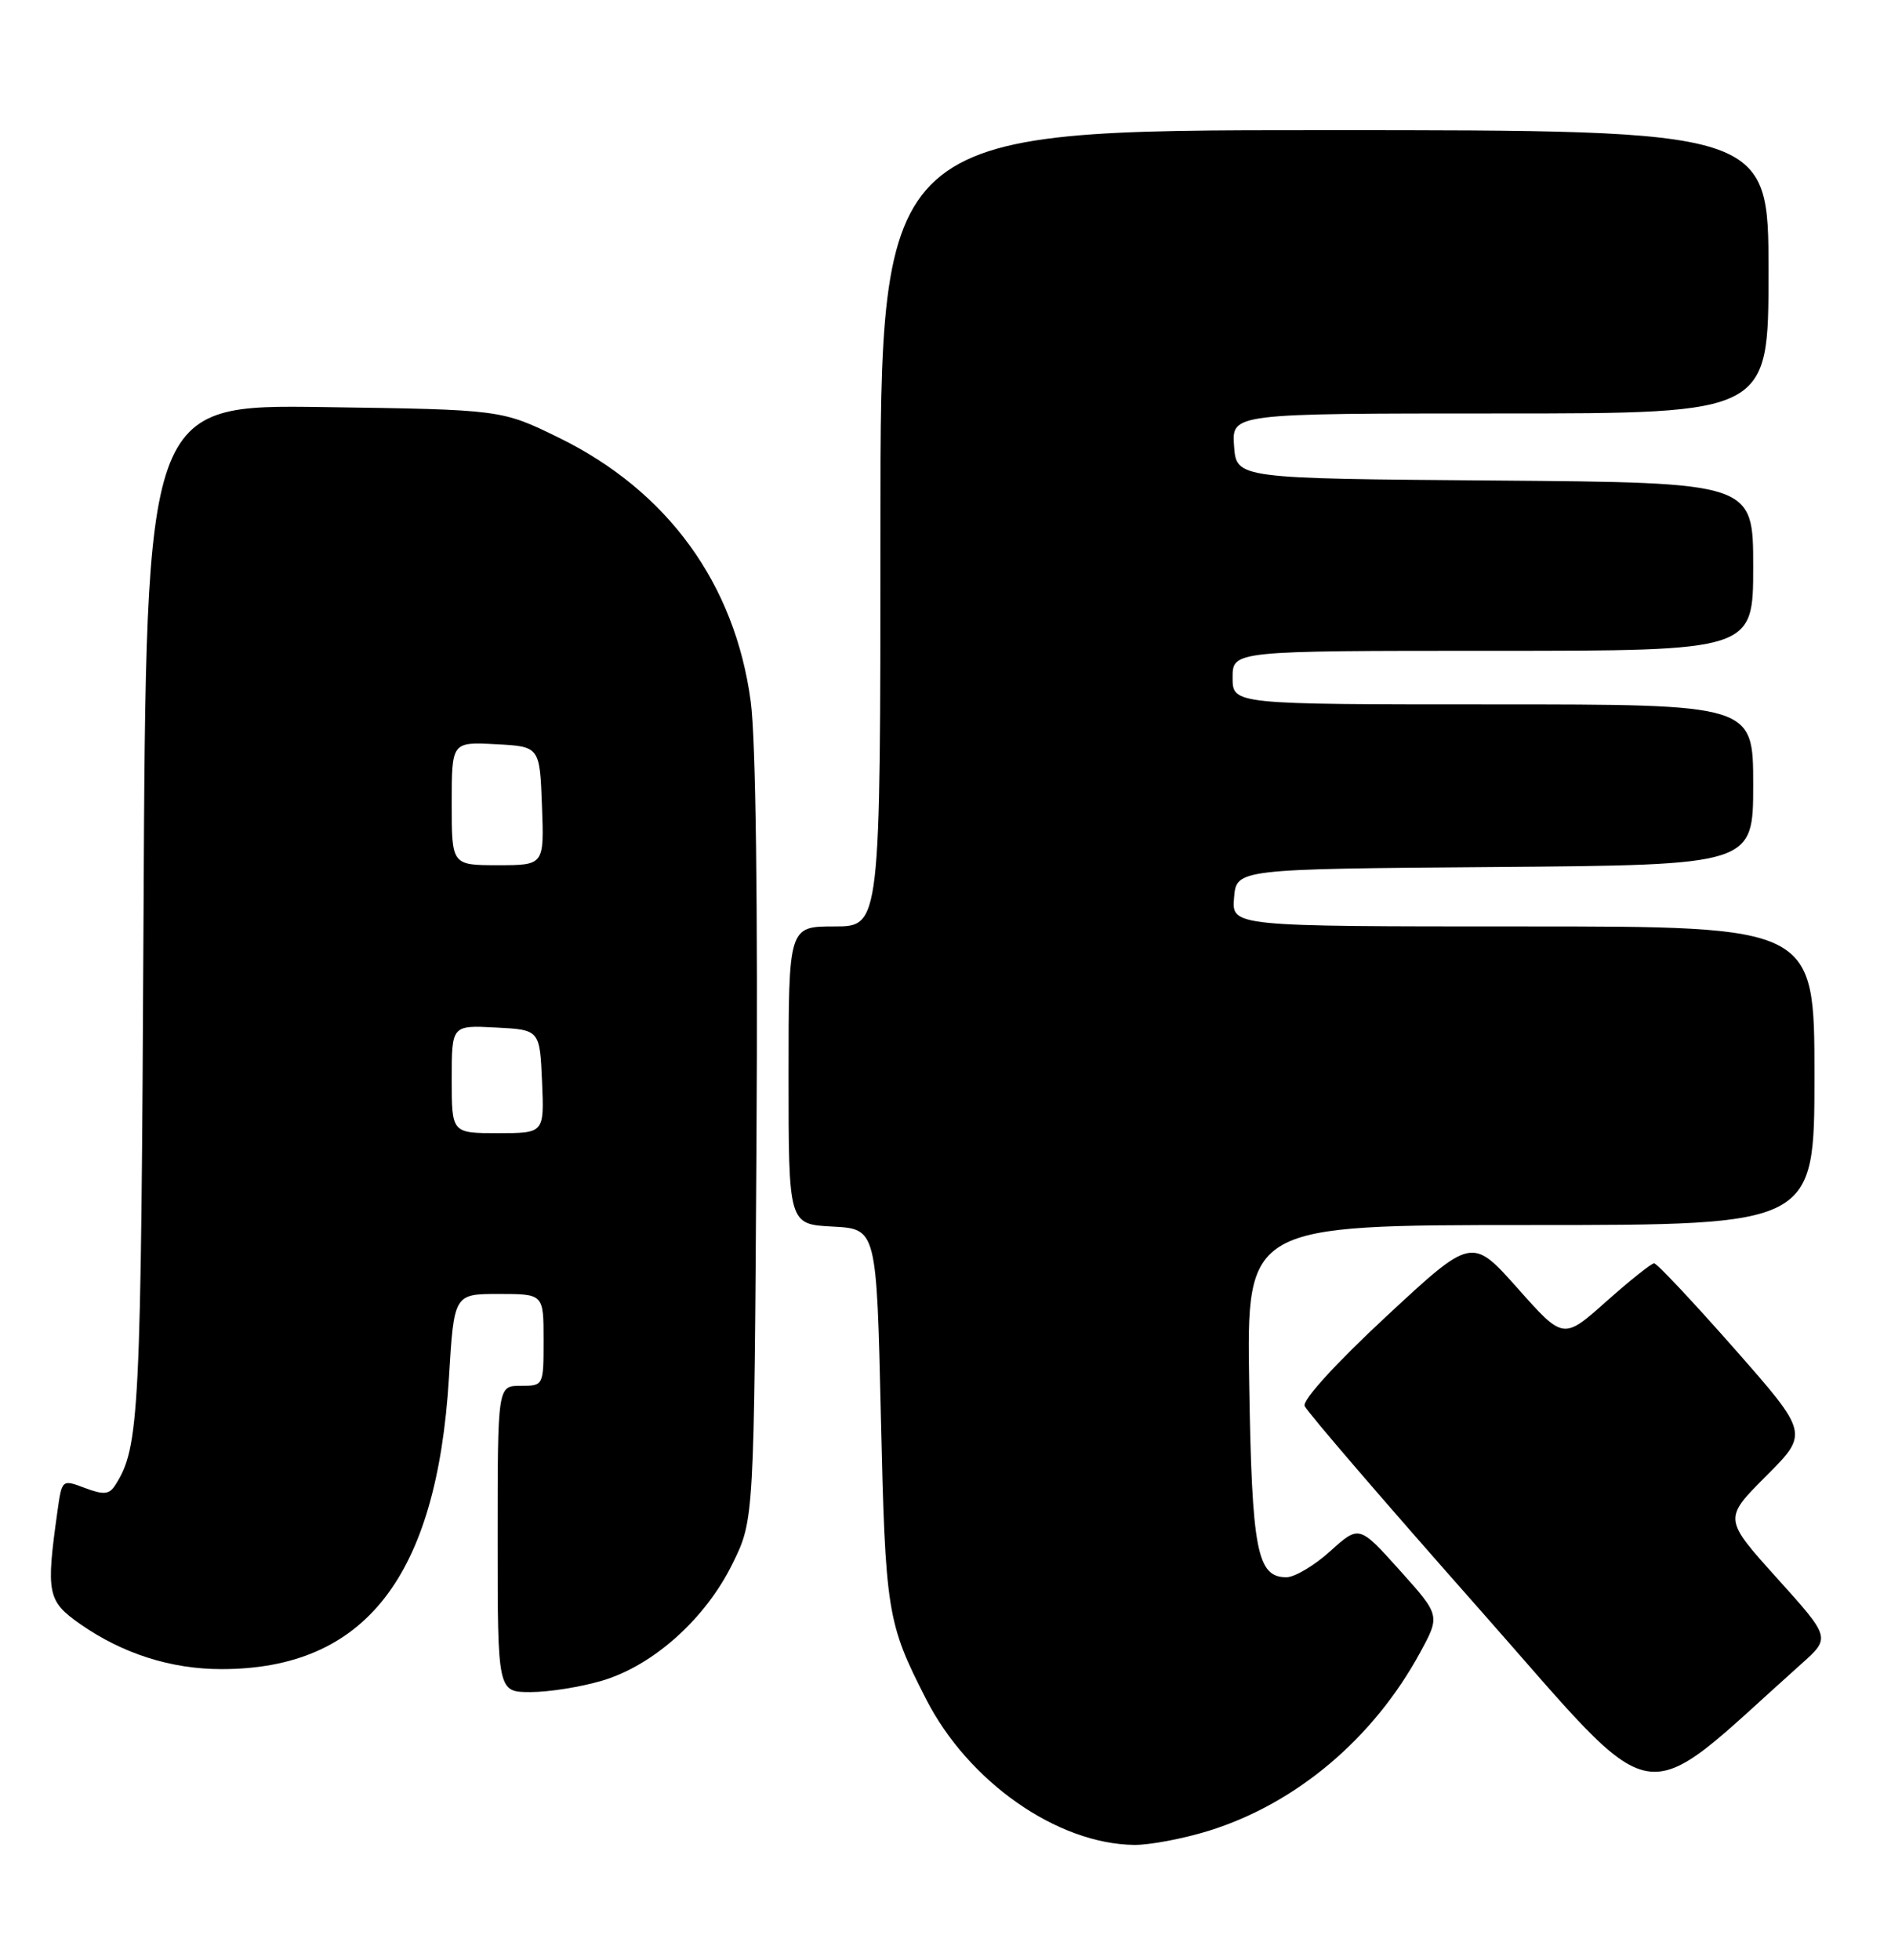 <?xml version="1.0" encoding="UTF-8" standalone="no"?>
<!DOCTYPE svg PUBLIC "-//W3C//DTD SVG 1.1//EN" "http://www.w3.org/Graphics/SVG/1.1/DTD/svg11.dtd" >
<svg xmlns="http://www.w3.org/2000/svg" xmlns:xlink="http://www.w3.org/1999/xlink" version="1.1" viewBox="0 0 247 256">
 <g >
 <path fill="currentColor"
d=" M 157.91 239.11 C 169.32 235.55 179.37 227.08 185.48 215.86 C 188.13 210.99 188.13 210.99 182.83 205.09 C 177.53 199.19 177.53 199.19 173.76 202.59 C 171.69 204.47 169.11 206.00 168.03 206.00 C 164.19 206.00 163.52 202.55 163.17 180.75 C 162.83 160.00 162.83 160.00 199.91 160.00 C 237.00 160.00 237.00 160.00 237.00 140.50 C 237.00 121.00 237.00 121.00 198.94 121.00 C 160.88 121.00 160.88 121.00 161.19 117.25 C 161.50 113.50 161.50 113.50 195.25 113.24 C 229.00 112.97 229.00 112.97 229.00 102.49 C 229.00 92.00 229.00 92.00 195.00 92.00 C 161.00 92.00 161.00 92.00 161.00 88.50 C 161.00 85.00 161.00 85.00 195.00 85.00 C 229.00 85.00 229.00 85.00 229.00 74.01 C 229.00 63.03 229.00 63.03 195.25 62.76 C 161.50 62.50 161.50 62.50 161.19 58.25 C 160.89 54.00 160.89 54.00 195.94 54.00 C 231.00 54.00 231.00 54.00 231.00 35.50 C 231.00 17.00 231.00 17.00 173.00 17.00 C 115.00 17.00 115.00 17.00 115.00 69.00 C 115.00 121.00 115.00 121.00 109.00 121.00 C 103.00 121.00 103.00 121.00 103.00 140.45 C 103.00 159.90 103.00 159.90 108.75 160.20 C 114.50 160.50 114.50 160.50 115.06 185.00 C 115.65 210.62 115.86 211.92 120.95 221.89 C 126.46 232.70 138.07 240.84 148.16 240.96 C 150.17 240.98 154.56 240.15 157.91 239.11 Z  M 235.31 217.30 C 239.12 213.90 239.12 213.90 232.12 206.13 C 225.12 198.36 225.12 198.36 230.69 192.78 C 236.27 187.20 236.27 187.20 226.50 176.10 C 221.12 170.00 216.43 165.00 216.06 165.00 C 215.70 165.00 212.88 167.25 209.80 169.99 C 204.20 174.98 204.20 174.98 198.23 168.26 C 192.25 161.55 192.25 161.55 181.08 171.93 C 174.54 178.00 170.11 182.86 170.41 183.63 C 170.69 184.35 180.88 196.20 193.06 209.97 C 217.47 237.57 213.39 236.87 235.31 217.30 Z  M 78.67 219.50 C 85.35 217.52 92.17 211.40 95.69 204.21 C 98.50 198.50 98.50 198.50 98.81 149.00 C 99.00 118.16 98.72 96.53 98.06 91.63 C 96.00 76.23 87.20 64.12 73.00 57.17 C 65.50 53.50 65.50 53.50 42.29 53.17 C 19.08 52.84 19.08 52.84 18.75 119.17 C 18.42 185.09 18.23 189.01 15.04 193.99 C 14.27 195.20 13.53 195.26 11.09 194.34 C 8.10 193.21 8.09 193.22 7.51 197.35 C 5.99 208.14 6.19 209.12 10.50 212.13 C 16.03 215.99 22.35 218.00 28.93 218.00 C 47.67 218.00 57.05 205.98 58.64 179.96 C 59.30 169.00 59.30 169.00 65.15 169.00 C 71.00 169.00 71.00 169.00 71.00 175.00 C 71.00 181.00 71.00 181.00 68.00 181.00 C 65.00 181.00 65.00 181.00 65.00 201.00 C 65.00 221.00 65.00 221.00 69.32 221.00 C 71.69 221.00 75.90 220.33 78.67 219.50 Z  M 59.00 140.95 C 59.00 133.90 59.00 133.90 64.75 134.20 C 70.50 134.50 70.50 134.50 70.80 141.25 C 71.09 148.00 71.09 148.00 65.05 148.00 C 59.00 148.00 59.00 148.00 59.00 140.95 Z  M 59.00 104.95 C 59.00 96.90 59.00 96.90 64.75 97.20 C 70.50 97.50 70.50 97.50 70.79 105.25 C 71.08 113.00 71.08 113.00 65.04 113.00 C 59.00 113.00 59.00 113.00 59.00 104.95 Z "/>
</g>
</svg>